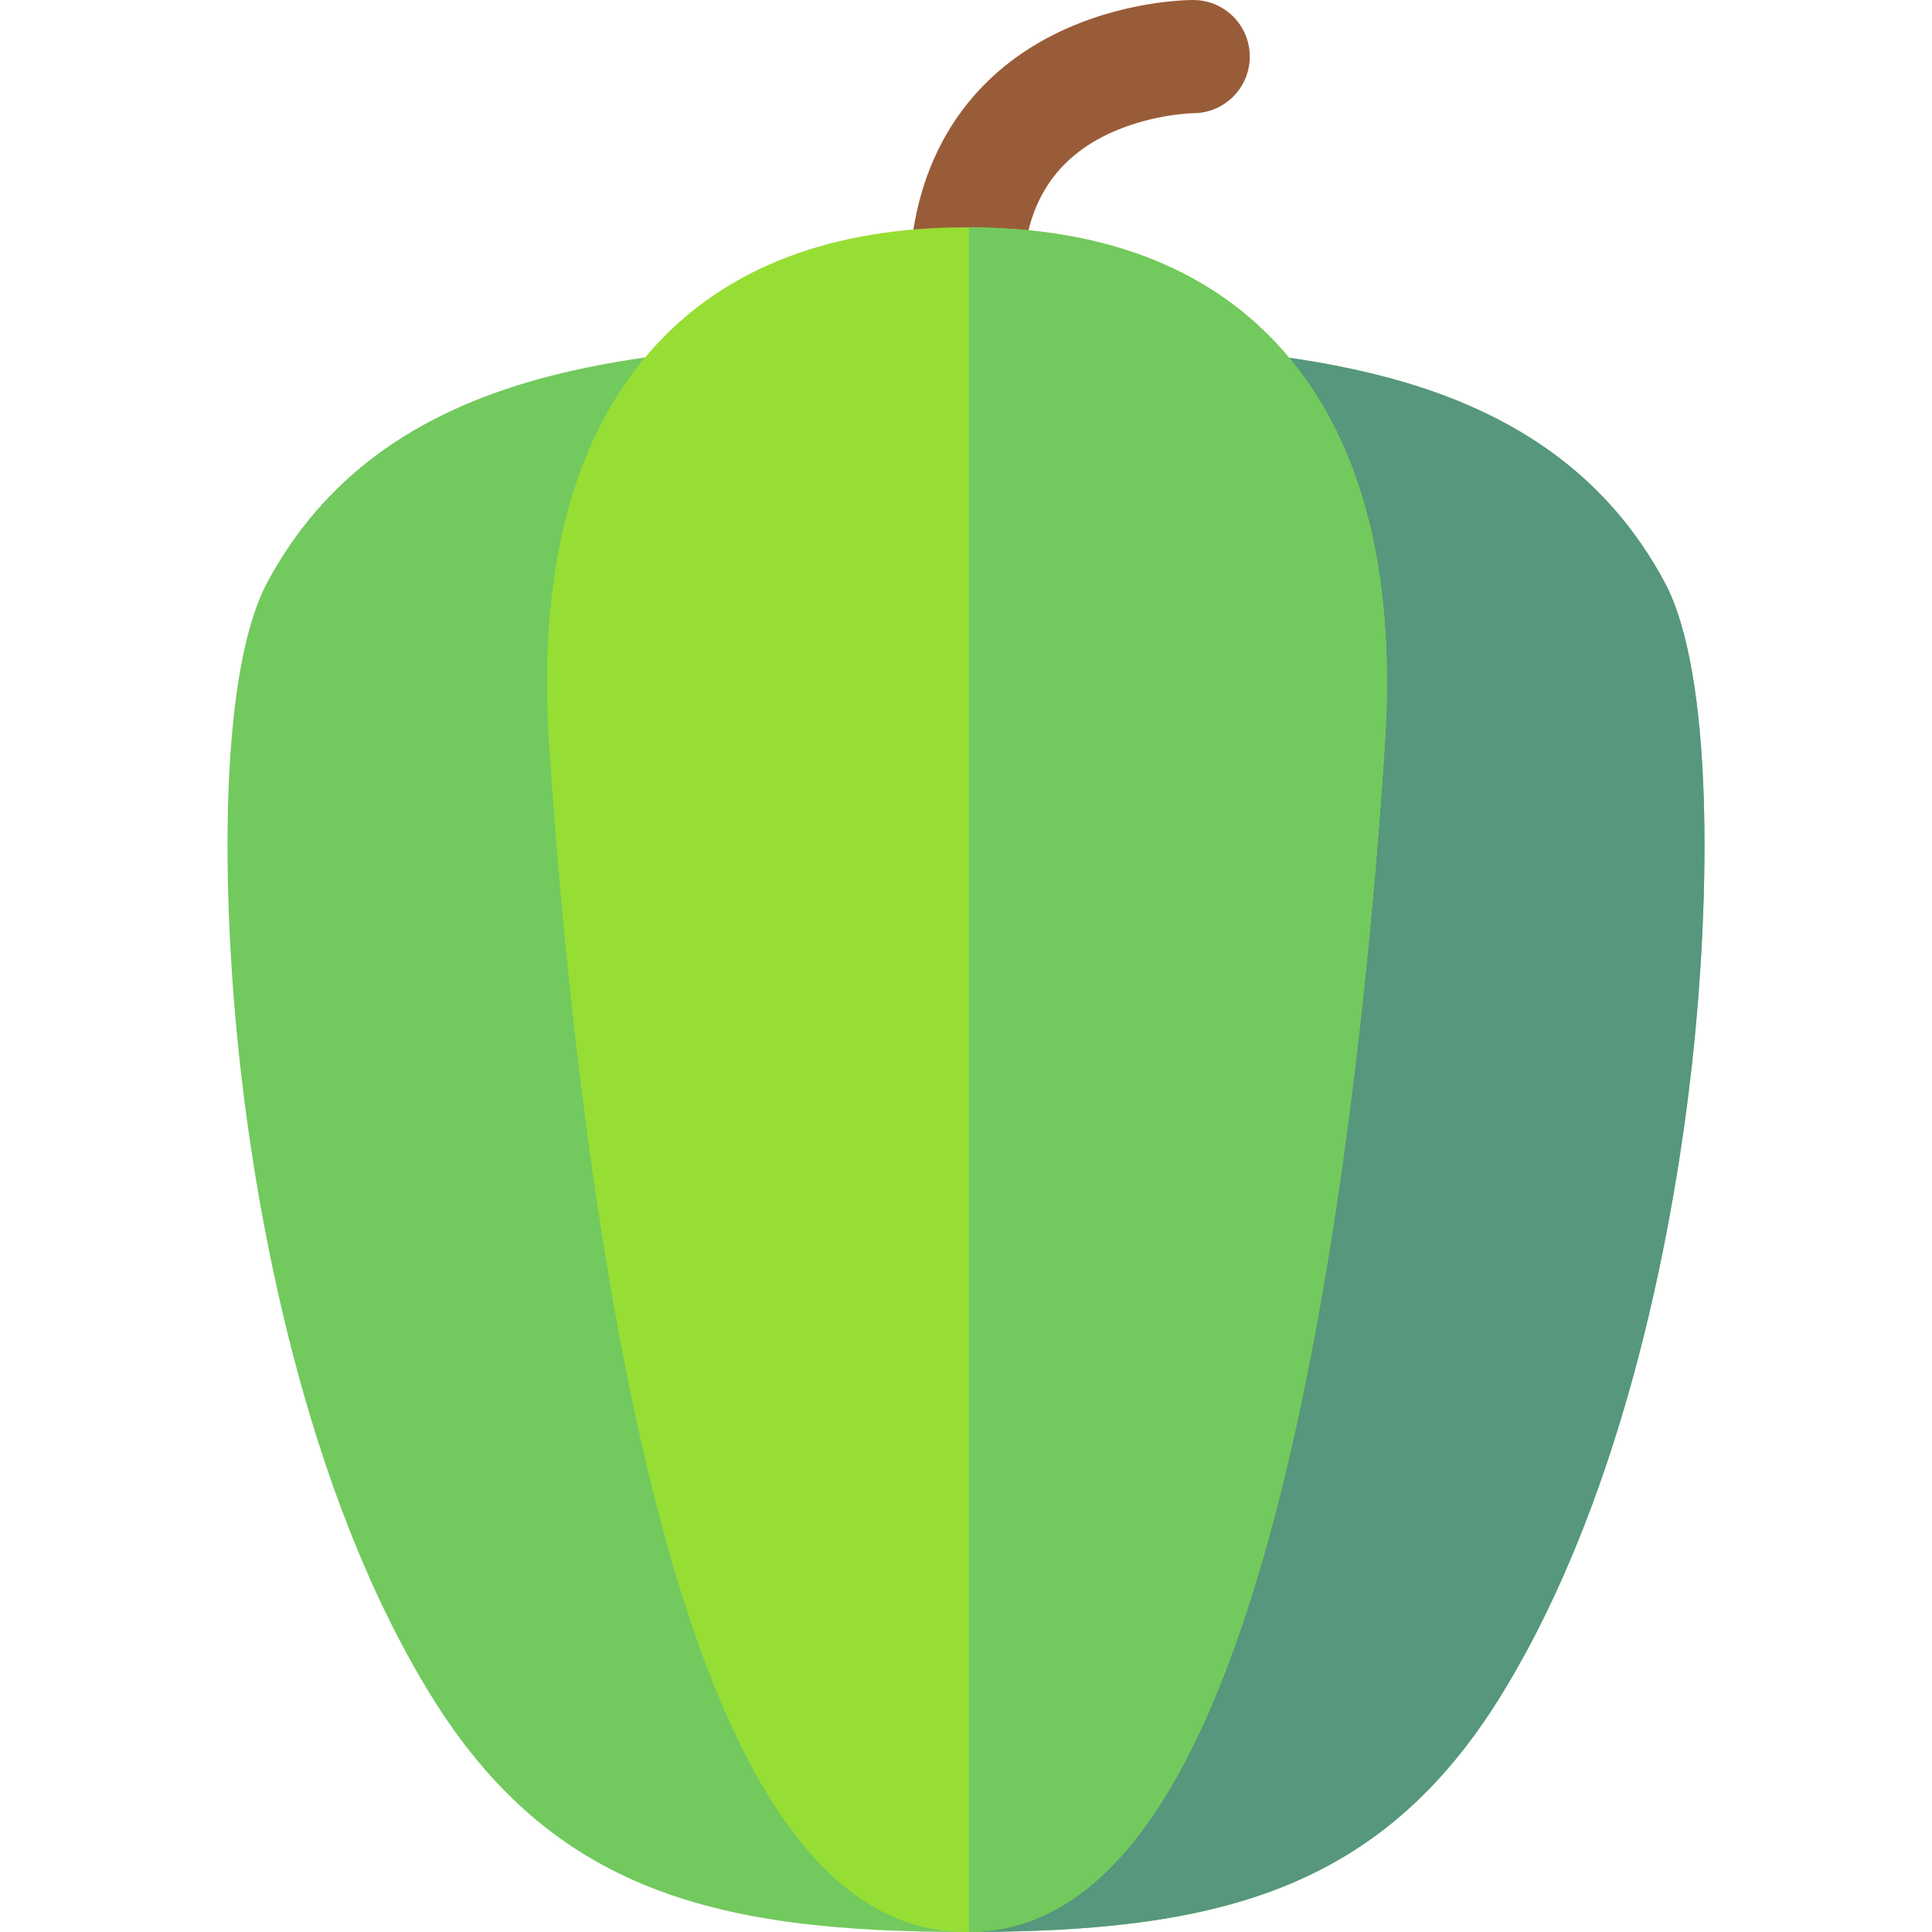 <svg id="Layer_1" enable-background="new 0 0 512 512" height="512" viewBox="0 0 512 512" width="512" xmlns="http://www.w3.org/2000/svg"><g><g><path d="m256.032 512c-.023 0-.041 0-.064 0-.003 0-.005 0-.007 0-65.45-.007-109.673-10.346-142.012-63.108-33.838-55.21-46.076-128.346-50.359-167.028-4.832-43.636-5.816-103.249 7.309-127.649 14.542-27.033 38.311-44.688 72.667-53.977 30.278-8.187 66.833-9.864 112.402-9.864h.064c45.569 0 82.124 1.677 112.402 9.864 34.356 9.289 58.125 26.944 72.667 53.977 13.125 24.4 12.141 84.013 7.309 127.649-4.283 38.682-16.521 111.818-50.359 167.028-32.339 52.763-76.562 63.101-142.012 63.108-.002 0-.004 0-.007 0z" fill="#72c95e"/></g><path d="m368.435 100.238c-30.11-8.141-66.436-9.843-111.653-9.862v421.622c65.041-.086 109.053-10.544 141.269-63.106 33.838-55.209 46.076-128.346 50.359-167.028 4.832-43.636 5.816-103.249-7.309-127.649-14.541-27.033-38.31-44.689-72.666-53.977z" fill="#56977d"/><g><path d="m255.959 90.25c-8.284 0-15-6.716-15-15 0-30.261 13.644-53.749 38.417-66.136 17.718-8.858 34.929-9.114 36.833-9.114 8.284 0 15 6.716 15 15 0 8.26-6.676 14.96-14.927 15-.402.007-12.668.282-24.252 6.337-14.179 7.411-21.071 20.14-21.071 38.913 0 8.285-6.716 15-15 15z" fill="#995c39"/></g><path d="m338.154 90.87c-19.054-20.308-46.51-30.61-81.606-30.62-.007 0-.013 0-.019 0h-.529c-.006 0-.012 0-.018 0-35.097.01-62.554 10.312-81.606 30.619-22.136 23.593-31.851 59.202-28.875 105.836 2.365 37.065 8.354 108.919 21.887 173.706 19.901 95.275 48.897 141.589 88.644 141.589h.464c39.747 0 68.743-46.314 88.645-141.589 13.532-64.786 19.521-136.64 21.887-173.705 2.976-46.634-6.738-82.242-28.874-105.836z" fill="#97de34"/><path d="m256.782 60.252v451.742c39.6-.222 68.505-46.539 88.359-141.584 13.532-64.786 19.521-136.64 21.887-173.705 2.977-46.634-6.737-82.242-28.873-105.835-19.012-20.263-46.389-30.561-81.373-30.618z" fill="#72c95e"/></g></svg>
